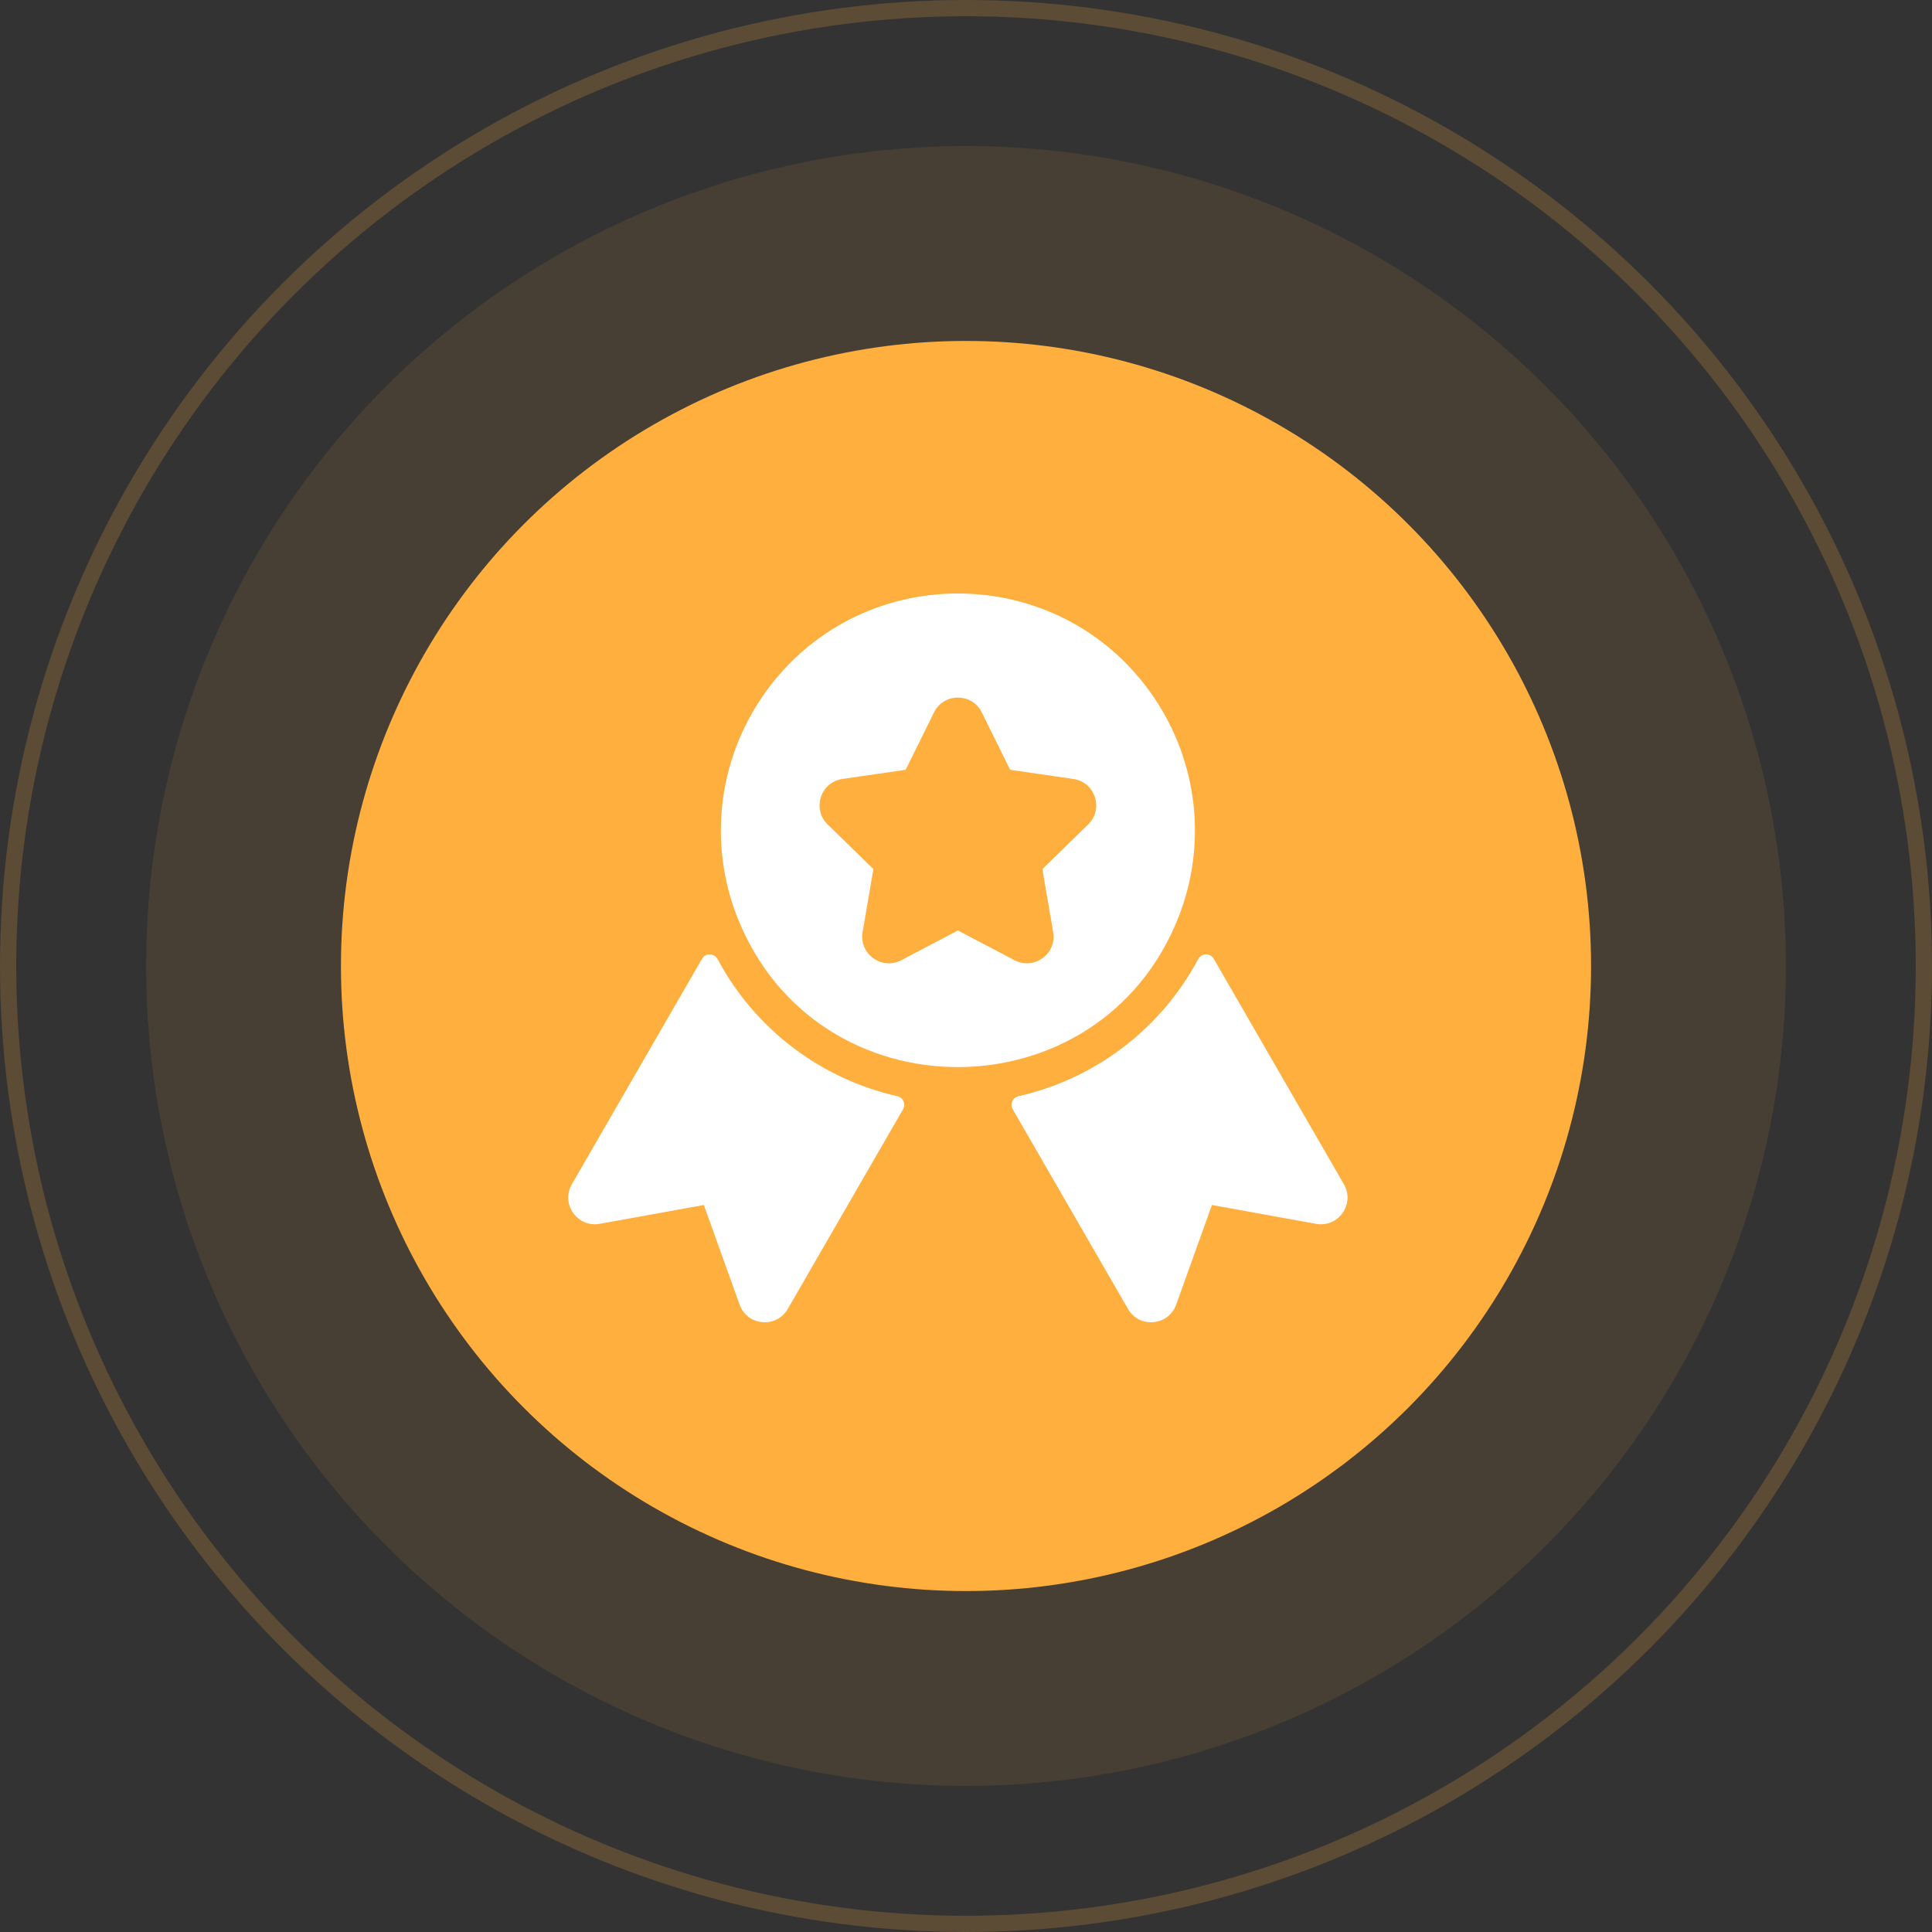 <svg width="119" height="119" viewBox="0 0 119 119" fill="none" xmlns="http://www.w3.org/2000/svg">
<rect x="0" y="0" width="119" height="119" fill="#333333" stroke="none"/>
<circle opacity="0.1" cx="59.5" cy="59.5" r="50.5" fill="#FFAF3E"/>
<circle opacity="0.2" cx="59.5" cy="59.5" r="59" stroke="#FFAF3E"/>
<circle cx="59.5" cy="59.5" r="38.5" fill="#FFAF3E"/>
<g clip-path="url(#clip0_302_253)">
<path d="M82.777 72.944L74.76 59.057C74.544 58.684 74.004 58.697 73.801 59.077C71.476 63.429 67.409 66.462 62.729 67.52C62.37 67.601 62.195 68.008 62.378 68.326L69.478 80.623C70.179 81.837 71.975 81.668 72.446 80.356L74.648 74.221L81.062 75.381C82.435 75.629 83.475 74.153 82.777 72.944Z" fill="white"/>
<path d="M55.271 67.52C50.59 66.461 46.523 63.427 44.199 59.077C43.996 58.697 43.456 58.684 43.24 59.057L35.223 72.944C34.526 74.152 35.564 75.629 36.938 75.381L43.352 74.221L45.554 80.356C46.025 81.668 47.821 81.837 48.522 80.623L55.622 68.326C55.806 68.008 55.63 67.601 55.271 67.52Z" fill="white"/>
<path d="M72.578 56.521V56.521C74.357 52.028 73.793 46.954 71.07 42.947C65.279 34.425 52.722 34.427 46.932 42.946C44.209 46.954 43.645 52.028 45.424 56.521C50.296 68.824 67.729 68.767 72.578 56.521ZM67.025 50.781L64.204 53.531L64.87 57.413C65.102 58.763 63.679 59.771 62.487 59.144L59.001 57.311L55.514 59.144C54.312 59.776 52.901 58.752 53.131 57.413L53.797 53.531L50.976 50.781C50.004 49.833 50.541 48.175 51.887 47.98L55.785 47.413L57.528 43.882C58.129 42.663 59.872 42.663 60.473 43.882L62.216 47.413L66.114 47.98C67.459 48.175 67.998 49.832 67.025 50.781Z" fill="white"/>
</g>
<defs>
<clipPath id="clip0_302_253">
<rect width="48" height="48" fill="white" transform="translate(35 35)"/>
</clipPath>
</defs>
</svg>
